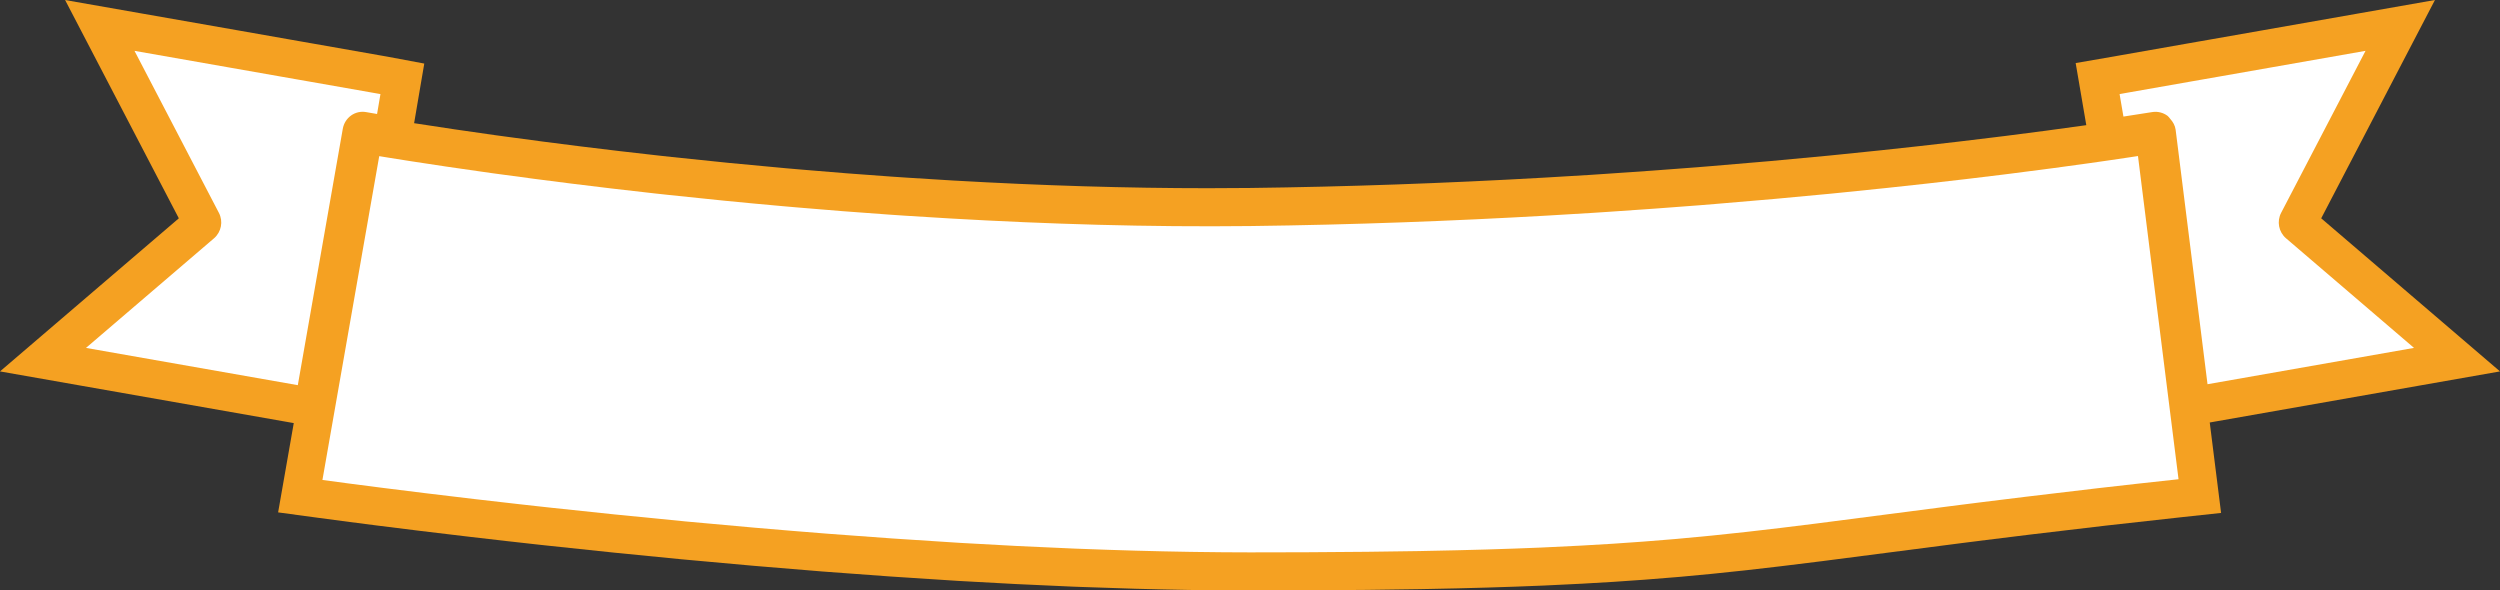 <svg version="1.1" id="图层_1" x="0px" y="0px" width="300px" height="70.852px" viewBox="0 0 300 70.852" enable-background="new 0 0 300 70.852" xml:space="preserve" xmlns="http://www.w3.org/2000/svg" xmlns:xlink="http://www.w3.org/1999/xlink" xmlns:xml="http://www.w3.org/XML/1998/namespace">
  <rect x="0" y="0" width="300" height="70.852" fill="#333333" stroke="none"/>
  <path fill="#F5A122" d="M290.475,46.245L300,44.569l-7.347-6.291l-14.108-12.08l9.37-17.987L292.195,0l-9.121,1.604l-11.427,2.01
	l-6.345,1.114l-1.559,0.273l-1.569,0.275l-7.69,1.353l-0.792,0.142l-0.12,0.02l-4.492,0.776l0.77,4.494l0.461,2.699l0.045,0.259
	c-0.061,0.009-0.115,0.017-0.176,0.025c-3.072,0.433-6.287,0.861-9.553,1.271l-0.54,0.065l-0.526,0.066
	c-6.051,0.752-12.344,1.453-18.717,2.087l-0.588,0.06l-1.01,0.101c-4.463,0.436-9.116,0.851-13.836,1.233l-0.569,0.047l-1.274,0.104
	c-3.471,0.272-7.104,0.536-10.789,0.778c-0.645,0.043-1.295,0.085-1.955,0.131c-1.78,0.111-3.616,0.222-5.469,0.327
	c-11.963,0.682-23.865,1.101-35.379,1.243c-1.676,0.02-3.354,0.028-5.031,0.028c-9.645,0-19.937-0.31-30.588-0.924
	c-1.836-0.105-3.648-0.218-5.442-0.338l-0.931-0.063l-0.977-0.065c-3.629-0.253-7.267-0.534-10.815-0.843
	c-0.479-0.037-0.925-0.078-1.372-0.119l-0.444-0.038c-4.575-0.406-9.204-0.861-13.755-1.355c-0.539-0.057-1.051-0.114-1.566-0.172
	c-6.248-0.691-12.445-1.46-18.422-2.284l-0.564-0.077l-0.533-0.071c-3.391-0.474-6.719-0.965-9.599-1.417
	c-0.087-0.013-0.159-0.023-0.242-0.036l0.058-0.336l0.406-2.389l0.755-4.43l-4.417-0.826l-0.156-0.029l-0.826-0.144l-7.683-1.353
	l-1.564-0.274l-1.565-0.275L28.357,3.61L16.93,1.604L7.813,0.003l4.276,8.208l9.37,17.987L7.348,38.278L0,44.569l9.527,1.676
	l25.419,4.472l0.305,0.054l-0.065,0.374l-0.992,5.663l-0.82,4.678l4.705,0.637c3.145,0.426,9.72,1.294,18.422,2.31
	c1.366,0.161,2.784,0.323,4.25,0.489l0.008,0.004l0.813,0.088l0.109,0.013l0.938,0.105l1.522,0.17l0.941,0.104l0.567,0.061
	c5.381,0.586,10.689,1.128,15.779,1.611l0.222,0.022l0.147,0.014c5.825,0.549,11.506,1.041,16.908,1.465l0.241,0.018l0.36,0.027
	c5.035,0.392,10.064,0.74,14.965,1.037c0.23,0.016,0.482,0.031,0.736,0.048c4.613,0.273,9.244,0.506,13.758,0.688l0.437,0.016
	l0.386,0.015c4.472,0.173,8.871,0.295,13.088,0.365l0.883,0.01c2.395,0.035,4.501,0.052,6.443,0.052c2.218,0,4.33-0.007,6.387-0.015
	l0.449-0.002l0.41-0.001c4.672-0.022,9.078-0.068,13.119-0.14l0.504-0.011l0.32-0.005c5.086-0.095,9.644-0.229,13.926-0.41
	l0.307-0.014l0.439-0.021c5.375-0.235,10.35-0.553,15.201-0.972l0.303-0.025l0.255-0.021c5.09-0.449,10.13-1.005,16.885-1.863
	l0.087-0.009c0.107-0.012,0.213-0.027,0.317-0.042c2.515-0.317,5.122-0.657,7.896-1.021c2.406-0.313,4.982-0.649,7.736-1.001
	l0.693-0.09l0.84-0.107l0.971-0.121l0.521-0.066l0.446-0.057h0.07l0.282-0.044c1.693-0.214,3.478-0.435,5.32-0.657
	c6.033-0.735,11.992-1.419,18.225-2.09l4.621-0.498l-0.579-4.61l-0.708-5.644l-0.074-0.598l0.523-0.093L290.475,46.245z" class="color c1"/>
  <path fill="#FFFFFF" d="M261.424,57.507c-6.902,0.744-12.908,1.441-18.285,2.098c-1.863,0.224-3.67,0.448-5.383,0.663
	c-0.011,0-0.022,0.004-0.031,0.004c-0.242,0.03-0.488,0.063-0.727,0.093c-0.521,0.066-1.012,0.127-1.521,0.191
	c-0.506,0.067-1.021,0.129-1.514,0.193c-2.758,0.354-5.336,0.691-7.75,1.004c-2.777,0.365-5.39,0.706-7.906,1.024
	c-0.124,0.019-0.25,0.03-0.375,0.048c-5.745,0.728-11.016,1.34-16.678,1.838c-0.192,0.017-0.388,0.033-0.583,0.049
	c-4.581,0.395-9.438,0.715-15.018,0.959c-0.241,0.013-0.487,0.023-0.729,0.035c-4.146,0.174-8.697,0.311-13.828,0.405
	c-0.27,0.007-0.535,0.013-0.809,0.018c-3.973,0.068-8.293,0.116-13.039,0.138c-0.287,0-0.588,0.004-0.878,0.004
	c-2.05,0.009-4.157,0.014-6.368,0.014c-2.102,0-4.232-0.02-6.374-0.051c-0.292-0.005-0.585-0.007-0.879-0.012
	c-4.278-0.069-8.616-0.191-12.976-0.36c-0.275-0.012-0.548-0.019-0.823-0.03c-4.556-0.184-9.128-0.413-13.671-0.684
	c-0.244-0.015-0.486-0.031-0.731-0.047c-5.023-0.305-10-0.651-14.872-1.029c-0.204-0.019-0.412-0.032-0.616-0.048
	c-5.798-0.453-11.44-0.949-16.808-1.454c-0.134-0.014-0.262-0.028-0.393-0.04c-5.585-0.531-10.858-1.075-15.718-1.604
	c-0.501-0.055-1.007-0.11-1.503-0.165c-0.506-0.056-1.004-0.111-1.5-0.167c-0.359-0.041-0.716-0.08-1.068-0.119
	c-0.008-0.003-0.016-0.003-0.022-0.003c-1.74-0.195-3.415-0.389-5.018-0.575c-8.54-0.999-15.015-1.85-18.339-2.3l0.992-5.662
	l0.428-2.438l2.592-14.779l0.678-3.86l0.031-0.185l0.638-3.629l0.329-1.891l0.333-1.887l0.795-4.528
	c0.39,0.063,0.837,0.136,1.314,0.214c0.709,0.113,1.514,0.243,2.406,0.381c2.542,0.396,5.818,0.887,9.7,1.43
	c0.359,0.047,0.711,0.098,1.08,0.146c5.23,0.72,11.504,1.519,18.535,2.299c0.526,0.059,1.05,0.116,1.583,0.172
	c4.358,0.473,8.995,0.934,13.847,1.364c0.606,0.054,1.211,0.11,1.824,0.158c3.529,0.306,7.167,0.59,10.891,0.85
	c0.639,0.044,1.281,0.084,1.922,0.131c1.81,0.12,3.637,0.233,5.482,0.337c11.529,0.666,23.707,1.045,35.938,0.906
	c12.517-0.156,24.47-0.618,35.583-1.252c1.862-0.107,3.706-0.218,5.521-0.331c0.654-0.045,1.299-0.087,1.945-0.128
	c3.73-0.247,7.357-0.508,10.854-0.783c0.625-0.052,1.232-0.102,1.849-0.152c4.9-0.398,9.552-0.813,13.905-1.239
	c0.544-0.052,1.076-0.108,1.611-0.162c7.15-0.711,13.48-1.435,18.81-2.096c0.37-0.044,0.728-0.094,1.087-0.136
	c3.753-0.471,6.984-0.907,9.623-1.28c0.871-0.123,1.672-0.235,2.412-0.346c0.904-0.129,1.715-0.252,2.414-0.358
	c0.322-0.05,0.637-0.097,0.914-0.139l0.238,1.899l0.253,2.025l0.255,2.027l0.881,7.025l0.016,0.107l0.135,1.091l0.817,6.51
	l1.255,10.001l0.309,2.454L261.424,57.507z" class="color c2"/>
  <path fill="#FFFFFF" d="M25.687,28.591c0.873-0.754,1.118-2.022,0.581-3.048L16.139,6.102l11.426,2.007l6.348,1.117l1.561,0.273
	l1.564,0.274l7.686,1.353l0.776,0.136l0.155,0.029l-0.407,2.388c-0.79-0.133-1.248-0.213-1.292-0.223
	c-1.336-0.249-2.59,0.66-2.822,2.002l-0.203,1.159l-0.332,1.89l-0.332,1.889l-1.346,7.671L35.737,46.22l-25.419-4.471L25.687,28.591
	z" class="color c2"/>
  <path fill="#FFFFFF" d="M262.361,25.82l-1.031-8.225l-0.253-2.014c0-0.003-0.001-0.007-0.001-0.01
	c-0.066-0.509-0.321-0.948-0.658-1.318c-0.102-0.115-0.18-0.252-0.305-0.347c-0.534-0.4-1.205-0.563-1.853-0.455
	c-0.073,0.01-1.271,0.21-3.448,0.538l-0.461-2.699l0.146-0.026l0.776-0.139l7.692-1.353l1.563-0.274l1.562-0.273l6.346-1.115
	l11.428-2.009l-10.129,19.441c-0.533,1.025-0.292,2.294,0.582,3.048l15.364,13.158l-24.778,4.359L262.361,25.82z" class="color c2"/>
</svg>